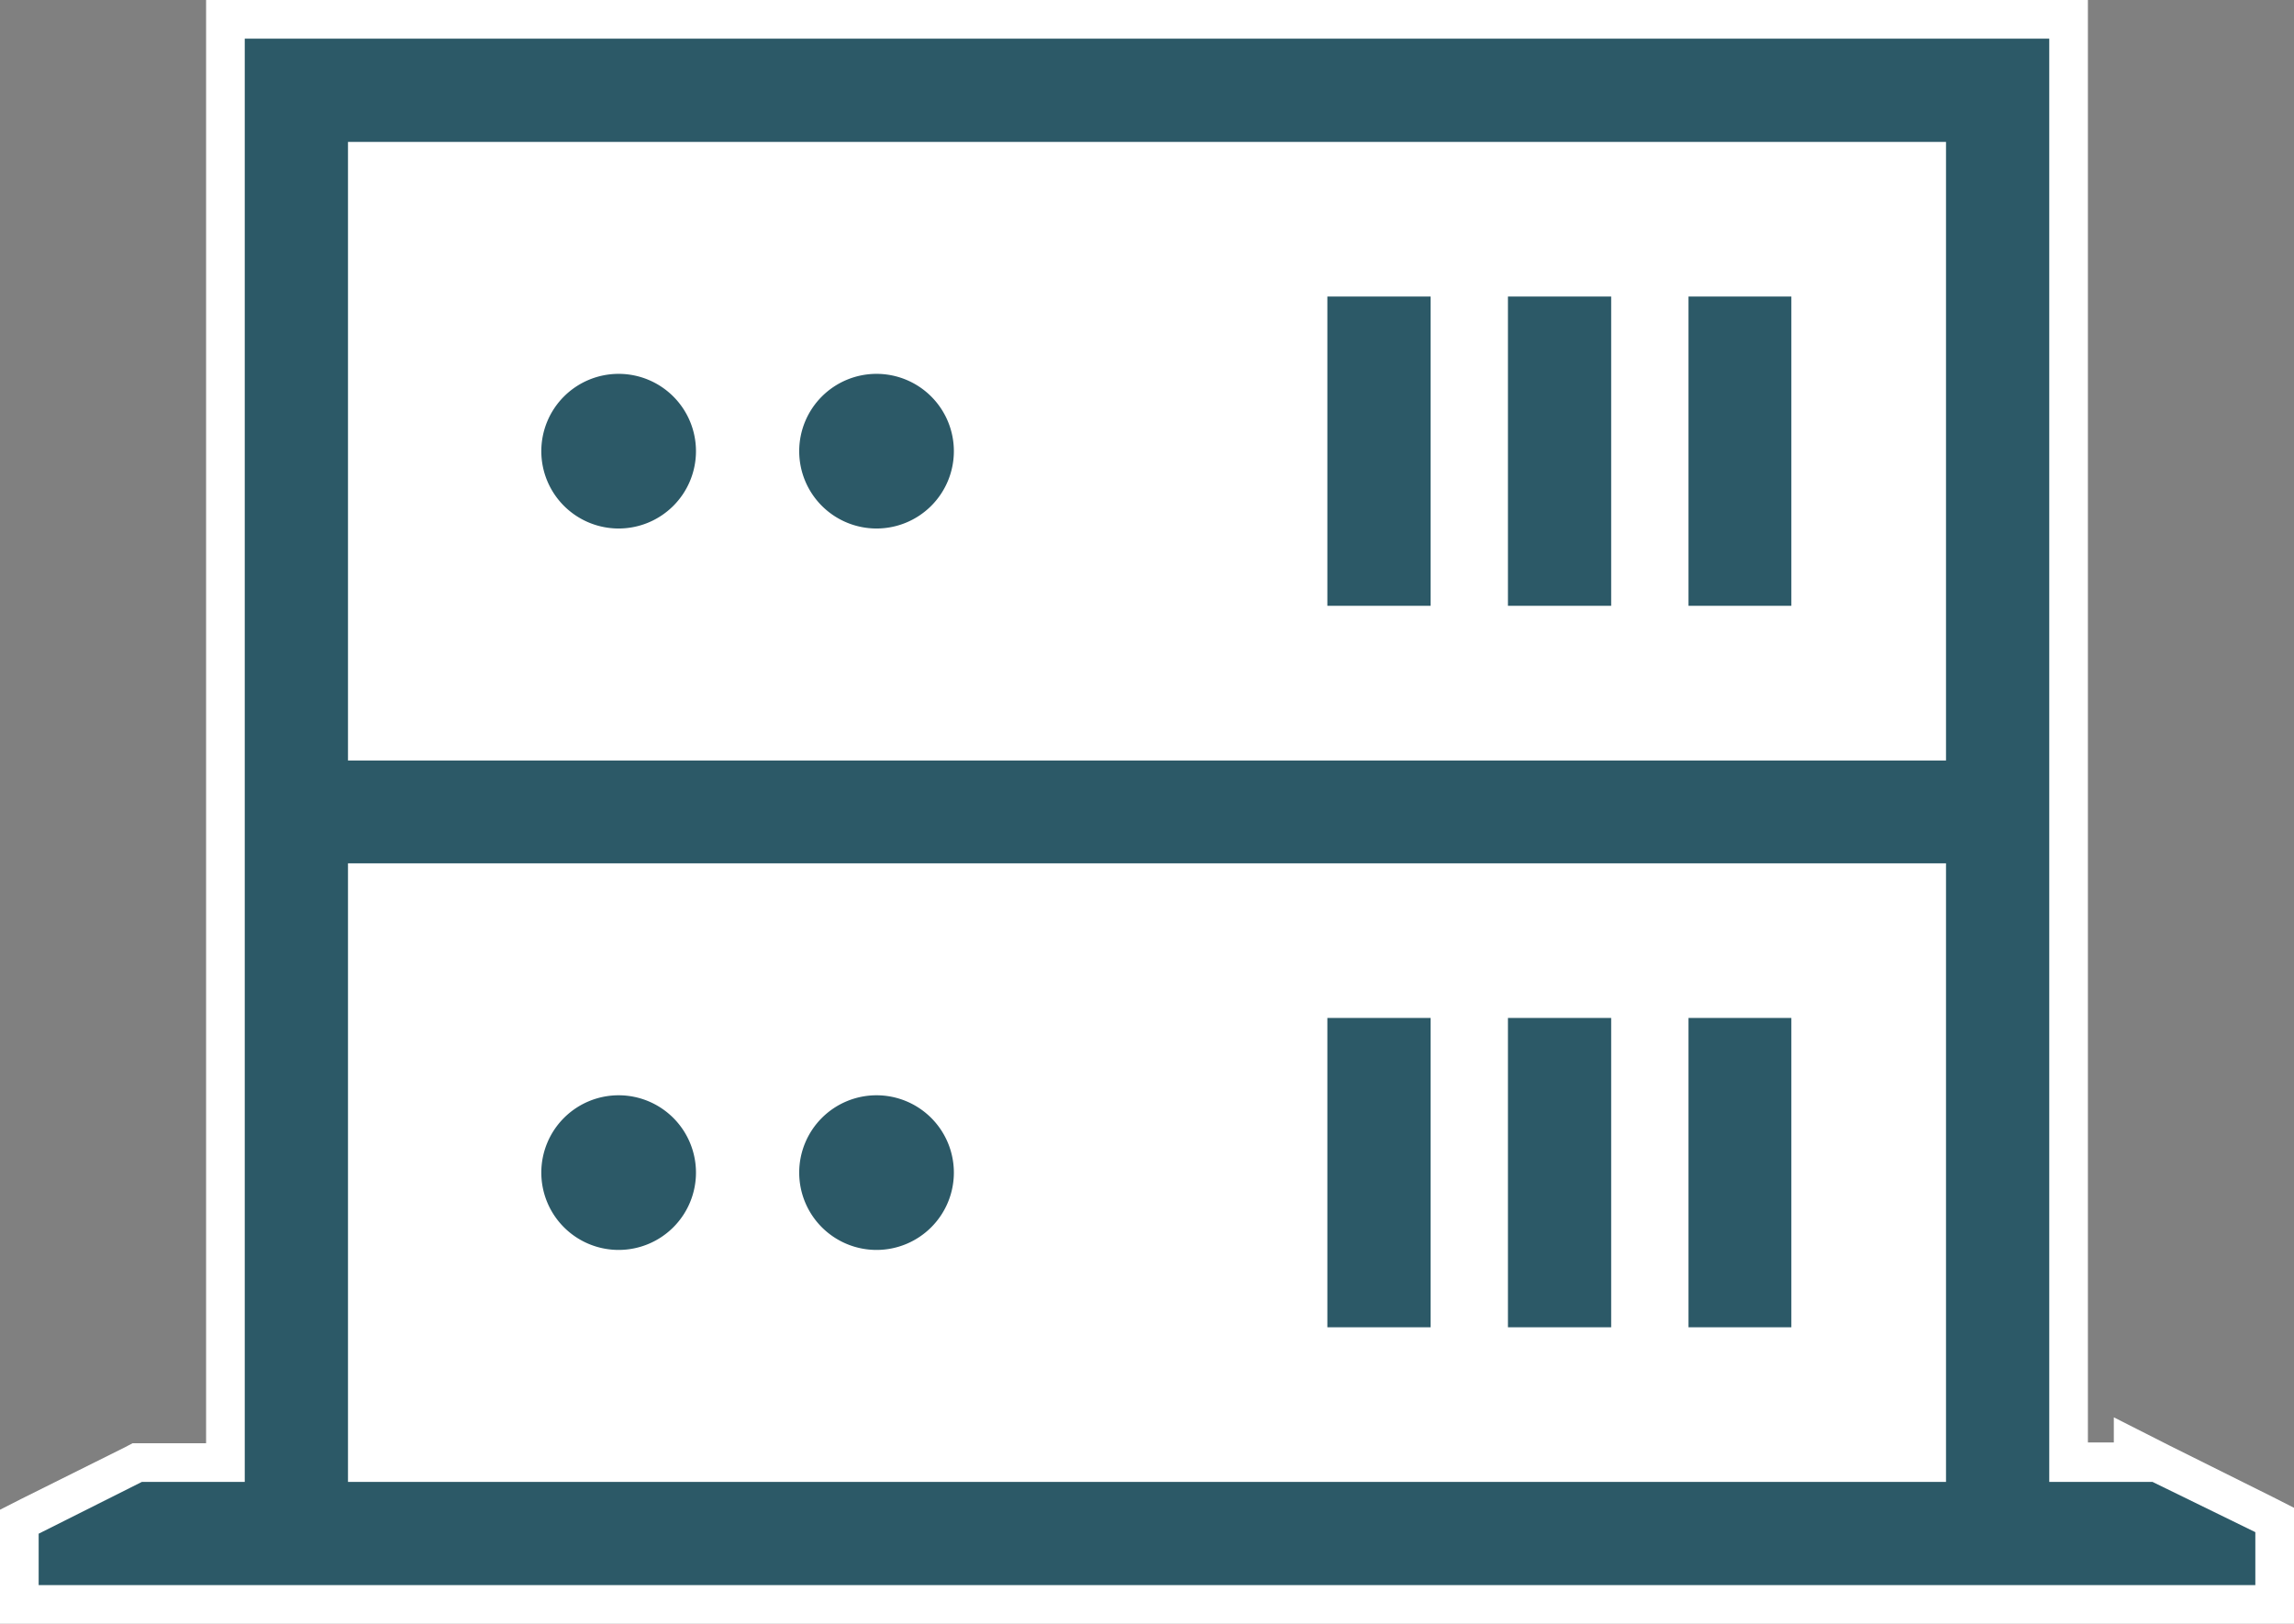 <svg id="Layer_1" data-name="Layer 1" xmlns="http://www.w3.org/2000/svg" viewBox="0 0 59.33 42"><rect x="0" y="0" width="59.33" height="42" fill="#808080" stroke="none"/><defs><style>.cls-1{fill:#fff;}.cls-2{fill:#2c5967;}</style></defs><title>Technology - Server-Application</title>
<polygon class="cls-1" points="0.5 39.36 3.55 37.83 5.83 37.83 5.83 0.5 53.5 0.5 53.5 37.83 55.17 37.83 55.17 37.52 55.89 37.85 58.83 39.32 58.83 41.47 0.5 41.5 0.5 39.36"/><path class="cls-1" d="M53,1V38.33h2.67v0l2.66,1.33V41L1,41V39.67l2.67-1.34H6.33V1H53m1-1H5.33V37.33H3.43l-.21.11L.55,38.77,0,39.05v3H1l57.33,0h1V39l-.55-.28-2.67-1.33-1.44-.73v.65H54V0Z"/><path class="cls-2" d="M18,11.67a2,2,0,1,1-2-2,2,2,0,0,1,2,2m4.67-2a2,2,0,1,0,2,2,2,2,0,0,0-2-2M16,28.33a2,2,0,1,0,2,2,2,2,0,0,0-2-2m6.67,0a2,2,0,1,0,2,2,2,2,0,0,0-2-2m21,6h2.66v-8H43.67Zm-4.67,0h2.67v-8H39Zm-4.67,0H37v-8H34.33Zm24,5.3V41L1,41V39.67l2.67-1.34H6.33V1H53V38.33h2.67v0ZM9,19.67H50.33v-16H9ZM9,38.33H50.33v-16H9ZM43.67,15.67h2.66v-8H43.67Zm-4.67,0h2.67v-8H39Zm-4.67,0H37v-8H34.33Z"/></svg>